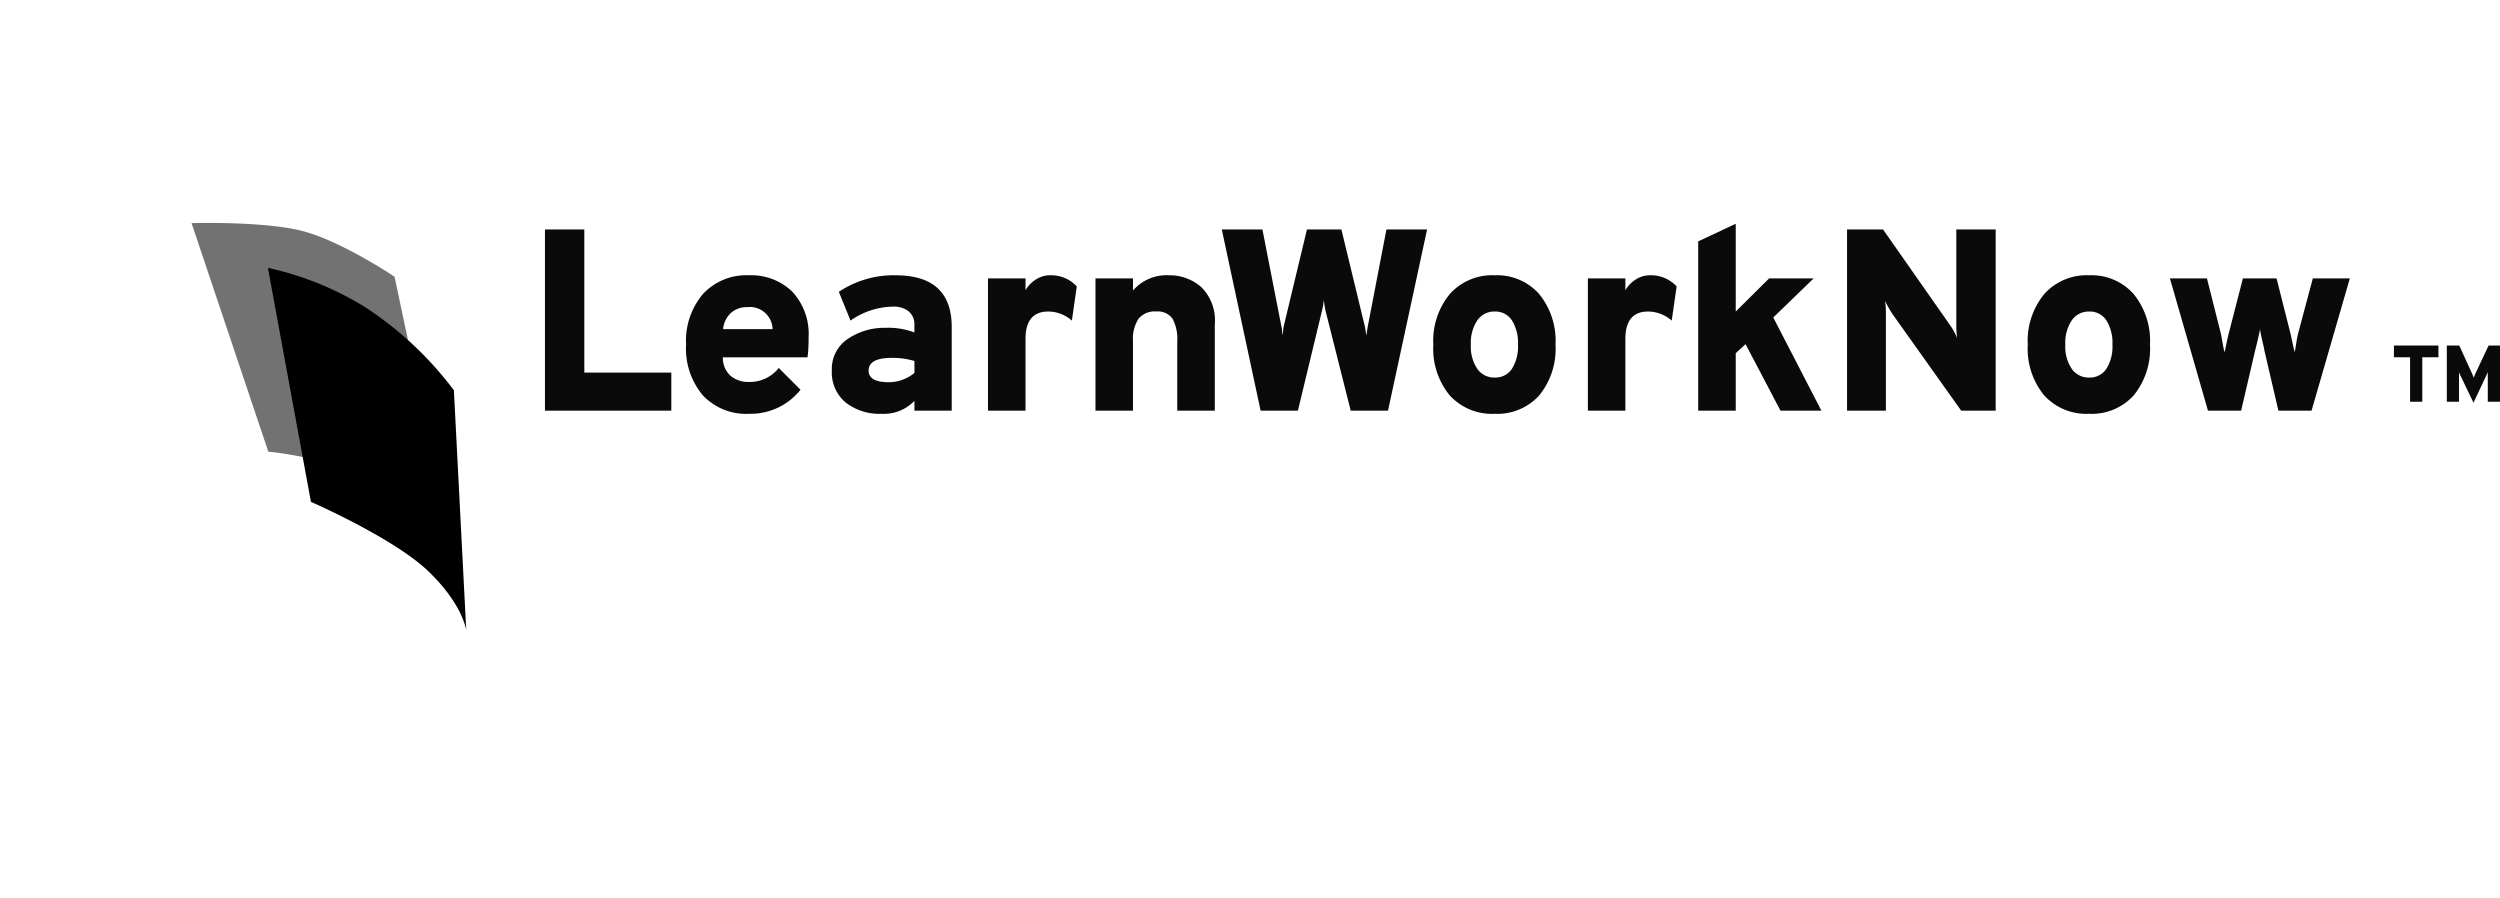 <svg xmlns="http://www.w3.org/2000/svg" xmlns:xlink="http://www.w3.org/1999/xlink" width="280.014" height="100.59" viewBox="0 0 280.014 100.59"><defs><style>.a{fill:#0a0a0a;}.b{opacity:0.553;}.c{filter:url(#a);}</style><filter id="a" x="0" y="0" width="82.215" height="100.59" filterUnits="userSpaceOnUse"><feOffset dy="15" input="SourceAlpha"/><feGaussianBlur stdDeviation="10" result="b"/><feFlood flood-opacity="0.161"/><feComposite operator="in" in2="b"/><feComposite in="SourceGraphic"/></filter></defs><g transform="translate(-542.16 -458.058)"><g transform="translate(601.021 476.206)"><path class="a" d="M2.175,0V-20.3H6.583V-4.263h9.744V0ZM25.027.348a6.65,6.65,0,0,1-5.162-2.059A8.146,8.146,0,0,1,17.98-7.424a8.085,8.085,0,0,1,1.9-5.655,6.614,6.614,0,0,1,5.147-2.088,6.629,6.629,0,0,1,4.814,1.8A6.939,6.939,0,0,1,31.7-8.149a15.332,15.332,0,0,1-.116,2.175H22.1a2.712,2.712,0,0,0,.87,2.074,3.093,3.093,0,0,0,2.059.681,4.149,4.149,0,0,0,3.335-1.566L30.8-2.349A7.147,7.147,0,0,1,25.027.348Zm-2.9-9.483h5.539A2.539,2.539,0,0,0,24.853-11.6,2.669,2.669,0,0,0,23-10.948,2.808,2.808,0,0,0,22.127-9.135ZM43.558,0V-1.1A4.755,4.755,0,0,1,39.875.348,6.164,6.164,0,0,1,35.858-.914a4.386,4.386,0,0,1-1.551-3.611,4.016,4.016,0,0,1,1.8-3.523,7.255,7.255,0,0,1,4.2-1.233,8.12,8.12,0,0,1,3.248.522V-9.57a1.913,1.913,0,0,0-.638-1.551,2.667,2.667,0,0,0-1.769-.536A8.5,8.5,0,0,0,36.4-10.092L35.09-13.311a11.011,11.011,0,0,1,6.351-1.856q6.293,0,6.293,5.8V0ZM40.687-3.19a4.492,4.492,0,0,0,2.871-1.044V-5.568a8.746,8.746,0,0,0-2.523-.348q-2.61,0-2.61,1.421Q38.425-3.19,40.687-3.19ZM51.794,0V-14.819H56v1.334a3.3,3.3,0,0,1,1.044-1.131,2.917,2.917,0,0,1,1.769-.551,3.887,3.887,0,0,1,2.929,1.247l-.551,3.828a4.042,4.042,0,0,0-2.639-1.015Q56-11.107,56-8.033V0Zm21.2,0V-7.714a4.791,4.791,0,0,0-.536-2.6,2.023,2.023,0,0,0-1.812-.8,2.346,2.346,0,0,0-1.986.812,4.141,4.141,0,0,0-.624,2.523V0h-4.2V-14.819h4.2v1.363a4.946,4.946,0,0,1,4.031-1.711,5.384,5.384,0,0,1,3.6,1.305A5.268,5.268,0,0,1,77.2-9.628V0Zm9.338,0-4.35-20.3h4.553L84.651-9.483a3,3,0,0,1,.087.551,3.573,3.573,0,0,0,.058.464q.029-.145.058-.493a3.722,3.722,0,0,1,.087-.58L87.522-20.3h3.857l2.61,10.788q.058.261.116.638a4.565,4.565,0,0,1,.058.464q.029-.116.058-.319t.058-.377l.058-.348L96.425-20.3h4.553L96.6,0H92.423L89.581-11.281q-.058-.261-.174-1.131a6.749,6.749,0,0,1-.174,1.1L86.507,0Zm26.216.348a6.408,6.408,0,0,1-5.031-2.059,8.223,8.223,0,0,1-1.842-5.684,8.248,8.248,0,0,1,1.856-5.684,6.374,6.374,0,0,1,5.017-2.088,6.3,6.3,0,0,1,4.974,2.088,8.29,8.29,0,0,1,1.841,5.684,8.265,8.265,0,0,1-1.827,5.684A6.328,6.328,0,0,1,108.547.348Zm0-4.06a2.218,2.218,0,0,0,1.929-.972,4.666,4.666,0,0,0,.681-2.711,4.737,4.737,0,0,0-.681-2.726,2.208,2.208,0,0,0-1.929-.986,2.291,2.291,0,0,0-1.943.986,4.521,4.521,0,0,0-.725,2.726,4.454,4.454,0,0,0,.725,2.711A2.3,2.3,0,0,0,108.547-3.712ZM118.987,0V-14.819h4.2v1.334a3.3,3.3,0,0,1,1.044-1.131A2.917,2.917,0,0,1,126-15.167a3.887,3.887,0,0,1,2.929,1.247l-.551,3.828a4.042,4.042,0,0,0-2.639-1.015q-2.552,0-2.552,3.074V0Zm26.158,0h-4.582l-3.915-7.453-1.1,1.015V0h-4.205V-18.966l4.205-1.972v9.831l3.741-3.712h4.988l-4.524,4.379Zm19.517,0h-3.857l-7.656-10.759a11.08,11.08,0,0,1-.87-1.537,9.743,9.743,0,0,1,.087,1.537V0h-4.35V-20.3h4.031L159.5-9.657a7.469,7.469,0,0,1,.841,1.508,11.194,11.194,0,0,1-.087-1.537V-20.3h4.408Zm10.469.348A6.408,6.408,0,0,1,170.1-1.711a8.223,8.223,0,0,1-1.842-5.684,8.248,8.248,0,0,1,1.856-5.684,6.374,6.374,0,0,1,5.017-2.088,6.3,6.3,0,0,1,4.973,2.088,8.29,8.29,0,0,1,1.842,5.684,8.265,8.265,0,0,1-1.827,5.684A6.328,6.328,0,0,1,175.131.348Zm0-4.06a2.218,2.218,0,0,0,1.928-.972,4.666,4.666,0,0,0,.682-2.711,4.737,4.737,0,0,0-.682-2.726,2.208,2.208,0,0,0-1.928-.986,2.291,2.291,0,0,0-1.943.986,4.521,4.521,0,0,0-.725,2.726,4.454,4.454,0,0,0,.725,2.711A2.3,2.3,0,0,0,175.131-3.712ZM188.442,0l-4.263-14.819h4.147l1.537,6.09q.058.232.2,1.044t.232,1.131q.058-.2.232-1.044t.261-1.131l1.566-6.09h3.77l1.537,6.09q.058.232.232,1.044t.261,1.131q.058-.261.189-1.088a8.439,8.439,0,0,1,.217-1.088l1.624-6.09h4.147L200.042,0H196.33l-1.566-6.728q0-.087-.217-1.015t-.276-1.392q-.058.348-.174.856t-.232.971l-.145.58L192.154,0Z" transform="translate(0.003 27.852)"/><path class="a" d="M3.447-4.986V0H2.079V-4.986H.27V-6.3H5.256v1.314ZM12.15,0H10.782V-3.123q0-.09.009-.2-.045.108-.081.18L9.18.108,7.632-3.123q-.027-.063-.072-.2V0H6.192V-6.3H7.587L9.054-3.087q.063.144.153.4.09-.252.153-.4L10.872-6.3H12.15Z" transform="translate(209.003 26.852)"/></g><g transform="translate(563.613 473.058)"><path class="b" d="M-1353.124-2458.1l8.6,25.6a35.475,35.475,0,0,1,9.9,2.466,66.109,66.109,0,0,1,10,5.108l-5.761-27.17s-6.214-4.184-10.673-5.209S-1353.124-2458.1-1353.124-2458.1Z" transform="translate(1353.124 2468.091)"/><g class="c" transform="matrix(1, 0, 0, 1, -21.45, -15)"><path d="M-1317.676-2499.478l4.819,26.209s9.229,4.026,13.122,7.745,4.273,6.635,4.273,6.635l-1.383-26.88a39.139,39.139,0,0,0-10-9.344A34.772,34.772,0,0,0-1317.676-2499.478Z" transform="translate(1347.68 2514.48)"/></g></g></g></svg>